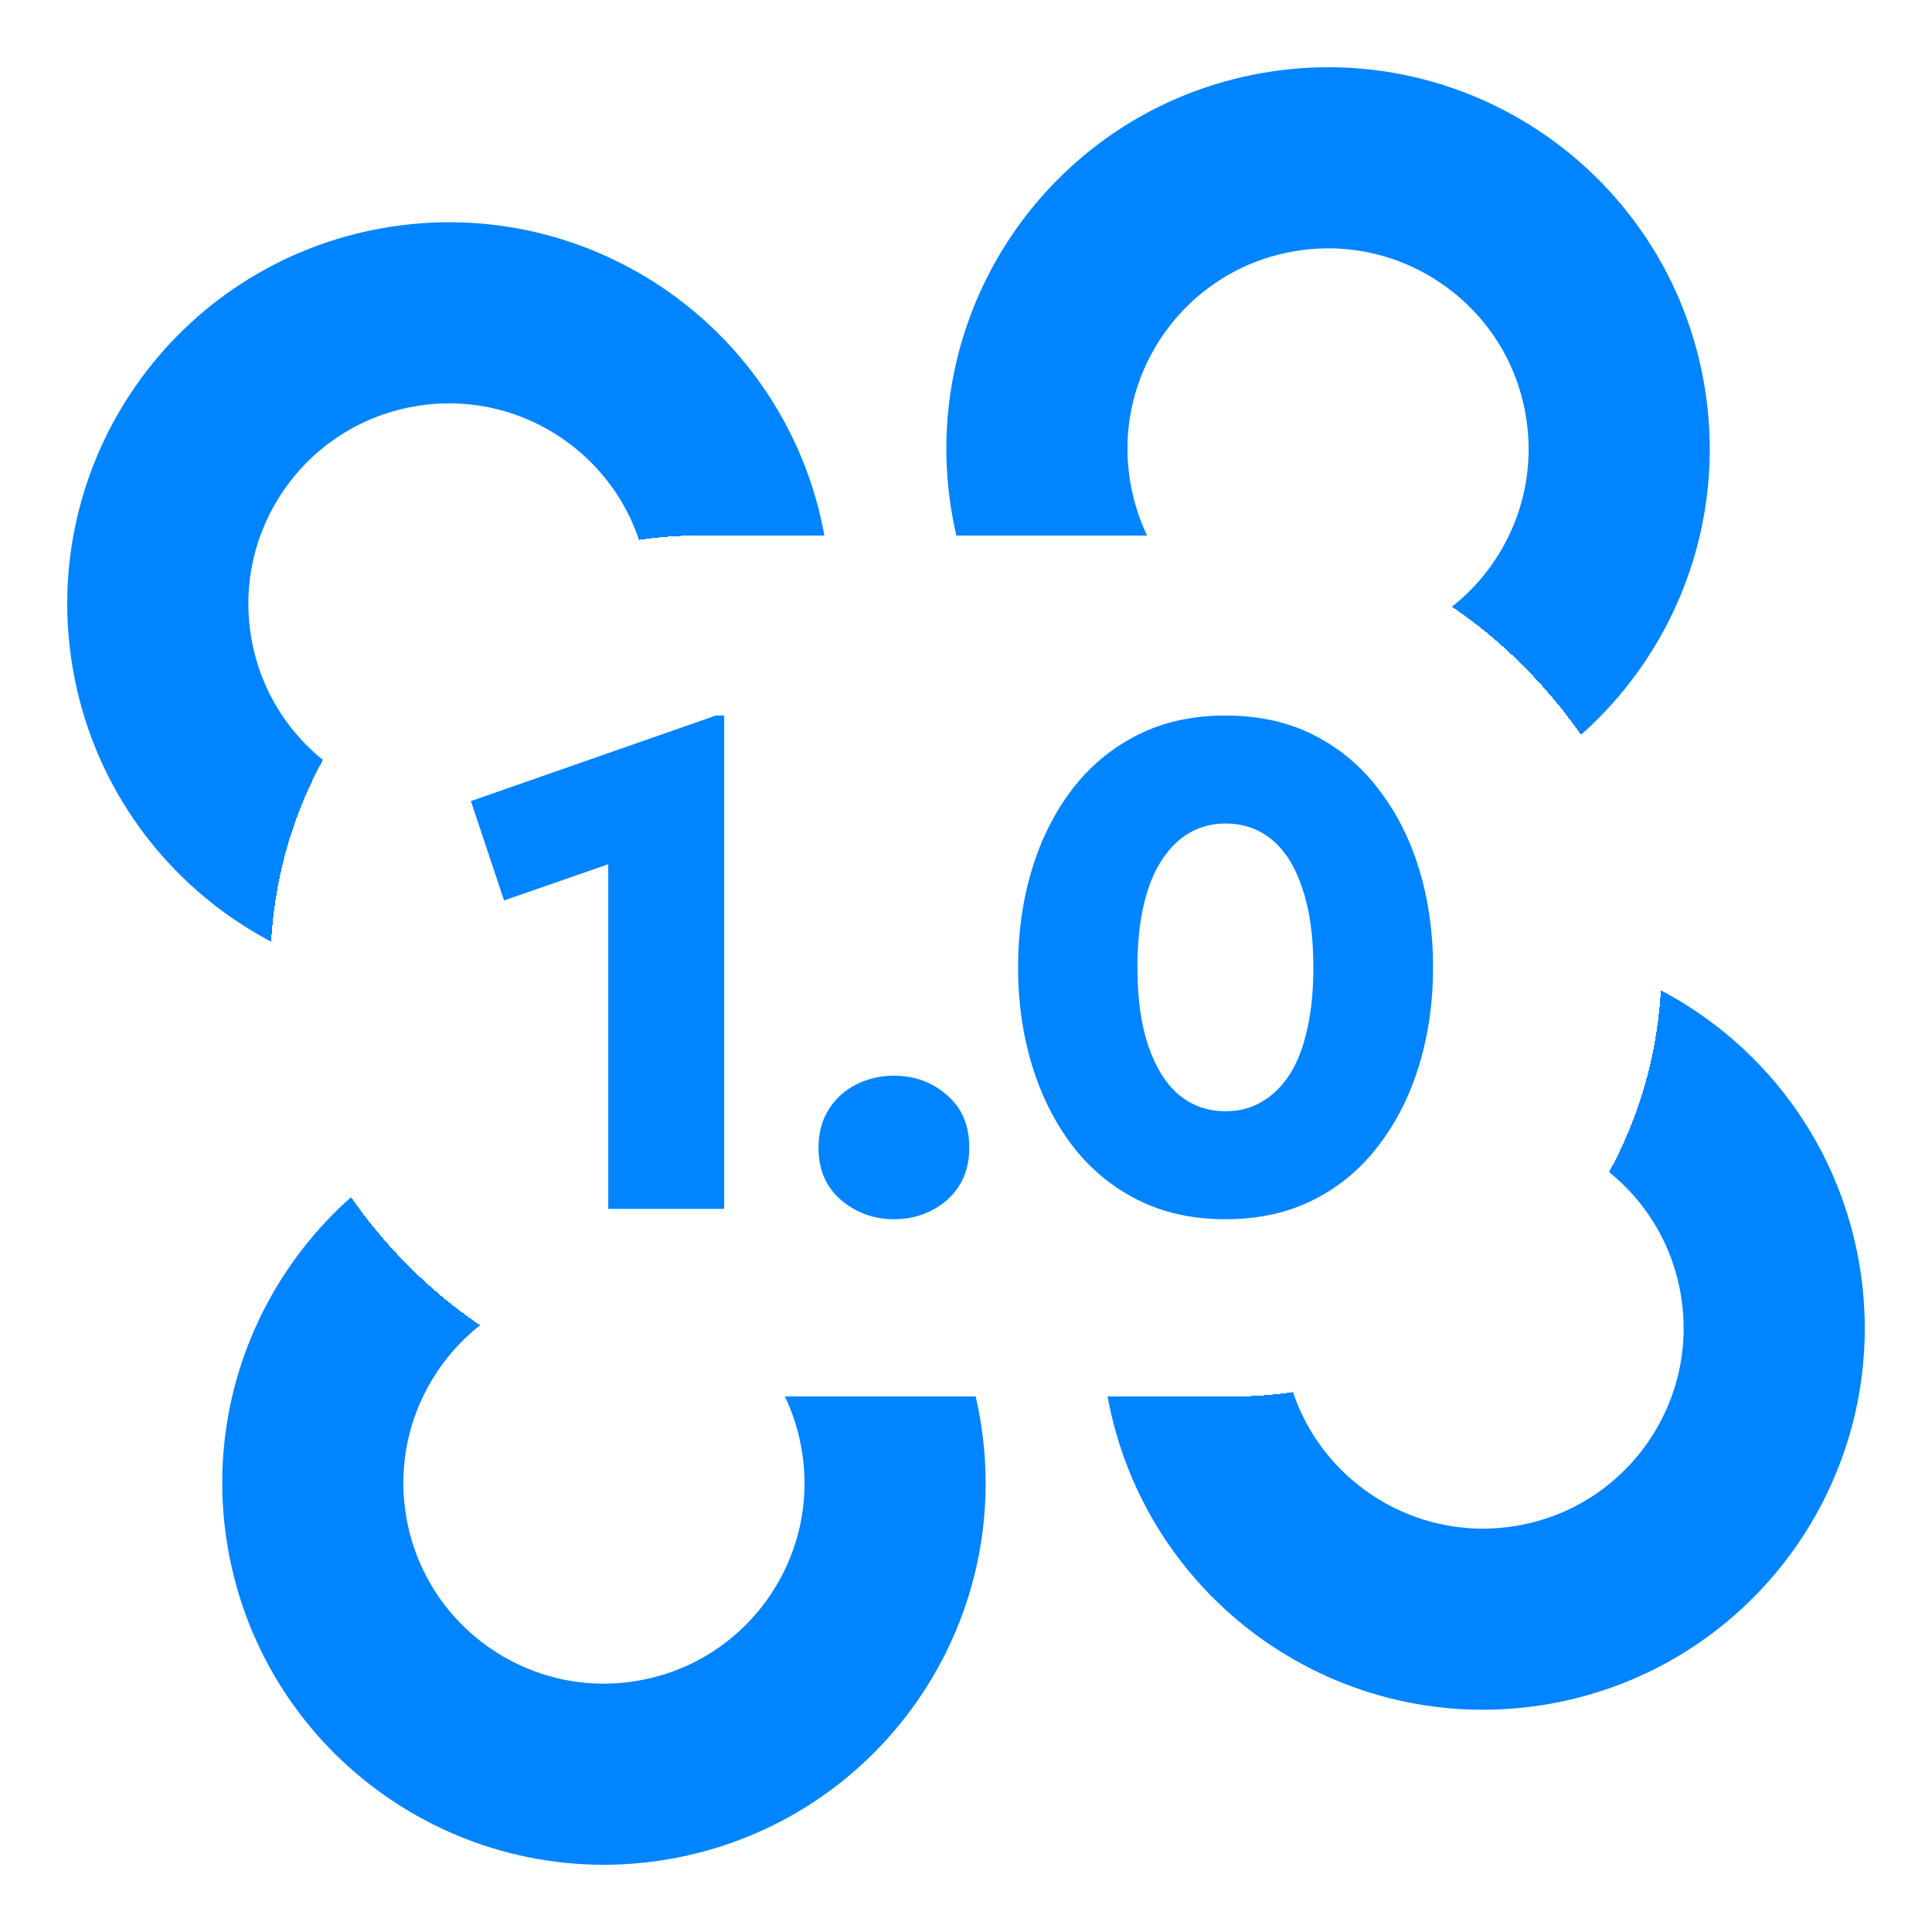 <svg width="350" height="350" viewBox="0 0 350 350" fill="none" xmlns="http://www.w3.org/2000/svg">
<path d="M121.645 155.85L90.485 161.344C61.803 166.401 34.452 147.25 29.395 118.568C24.337 89.886 43.489 62.535 72.171 57.477C100.853 52.42 128.204 71.572 133.261 100.253L138.756 131.413C140.779 142.886 133.118 153.827 121.645 155.85Z" stroke="#0084FF" stroke-width="32.812"/>
<path d="M292.523 72.171C297.58 100.853 278.429 128.204 249.747 133.262C221.065 138.319 193.714 119.168 188.656 90.486C183.599 61.804 202.751 34.453 231.432 29.395C260.114 24.338 287.466 43.489 292.523 72.171Z" stroke="#0084FF" stroke-width="32.812"/>
<path d="M161.343 259.515C166.401 288.197 147.249 315.548 118.567 320.606C89.885 325.663 62.534 306.512 57.477 277.83C52.419 249.148 71.571 221.797 100.253 216.739C128.935 211.682 156.286 230.833 161.343 259.515Z" stroke="#0084FF" stroke-width="32.812"/>
<path d="M228.355 194.152L259.515 188.657C288.196 183.6 315.548 202.751 320.605 231.433C325.662 260.115 306.511 287.466 277.829 292.524C249.147 297.581 221.796 278.43 216.739 249.748L211.244 218.588C209.221 207.115 216.882 196.174 228.355 194.152Z" stroke="#0084FF" stroke-width="32.812"/>
<g filter="url(#filter0_d_3447_8)">
<rect x="49" y="97" width="252" height="156" rx="78" fill="white" shape-rendering="crispEdges"/>
<path d="M110.188 219L110.188 156.562L91.312 163.125L85.312 145.125L129.688 129.625L131.188 129.625L131.188 219L110.188 219ZM161.969 220.875C158.302 220.875 155.094 219.708 152.344 217.375C149.635 215.042 148.281 211.896 148.281 207.938C148.281 205.229 148.906 202.896 150.156 200.937C151.406 198.979 153.073 197.479 155.156 196.437C157.24 195.396 159.51 194.875 161.969 194.875C165.677 194.875 168.865 196.042 171.531 198.375C174.24 200.667 175.594 203.854 175.594 207.938C175.594 210.604 174.969 212.917 173.719 214.875C172.469 216.792 170.802 218.271 168.719 219.313C166.677 220.354 164.427 220.875 161.969 220.875ZM221.991 220.875C215.991 220.875 210.658 219.688 205.991 217.313C201.325 214.938 197.387 211.646 194.179 207.438C191.012 203.229 188.595 198.375 186.929 192.875C185.262 187.375 184.429 181.5 184.429 175.25C184.429 168.958 185.262 163.062 186.929 157.562C188.595 152.062 191.012 147.229 194.179 143.062C197.387 138.854 201.325 135.562 205.991 133.187C210.658 130.812 215.991 129.625 221.991 129.625C228.033 129.625 233.387 130.812 238.054 133.187C242.72 135.562 246.637 138.854 249.804 143.062C253.012 147.229 255.45 152.062 257.116 157.562C258.783 163.062 259.616 168.958 259.616 175.25C259.616 181.5 258.783 187.375 257.116 192.875C255.45 198.375 253.012 203.229 249.804 207.438C246.637 211.646 242.72 214.938 238.054 217.313C233.387 219.688 228.033 220.875 221.991 220.875ZM221.991 201.312C224.45 201.312 226.637 200.75 228.554 199.625C230.512 198.5 232.2 196.854 233.616 194.687C235.033 192.479 236.095 189.75 236.804 186.5C237.554 183.25 237.929 179.5 237.929 175.25C237.929 169.583 237.262 164.812 235.929 160.937C234.637 157.021 232.804 154.083 230.429 152.125C228.054 150.167 225.241 149.187 221.991 149.187C219.616 149.187 217.45 149.75 215.491 150.875C213.533 152 211.845 153.667 210.429 155.875C209.012 158.042 207.929 160.75 207.179 164C206.429 167.208 206.054 170.958 206.054 175.25C206.054 180.917 206.72 185.687 208.054 189.562C209.387 193.437 211.241 196.375 213.616 198.375C215.991 200.333 218.783 201.312 221.991 201.312Z" fill="#0084FF"/>
</g>
<defs>
<filter id="filter0_d_3447_8" x="25" y="73" width="300" height="204" filterUnits="userSpaceOnUse" color-interpolation-filters="sRGB">
<feFlood flood-opacity="0" result="BackgroundImageFix"/>
<feColorMatrix in="SourceAlpha" type="matrix" values="0 0 0 0 0 0 0 0 0 0 0 0 0 0 0 0 0 0 127 0" result="hardAlpha"/>
<feOffset/>
<feGaussianBlur stdDeviation="12"/>
<feComposite in2="hardAlpha" operator="out"/>
<feColorMatrix type="matrix" values="0 0 0 0 0.784 0 0 0 0 0.851 0 0 0 0 0.91 0 0 0 1 0"/>
<feBlend mode="normal" in2="BackgroundImageFix" result="effect1_dropShadow_3447_8"/>
<feBlend mode="normal" in="SourceGraphic" in2="effect1_dropShadow_3447_8" result="shape"/>
</filter>
</defs>
</svg>
